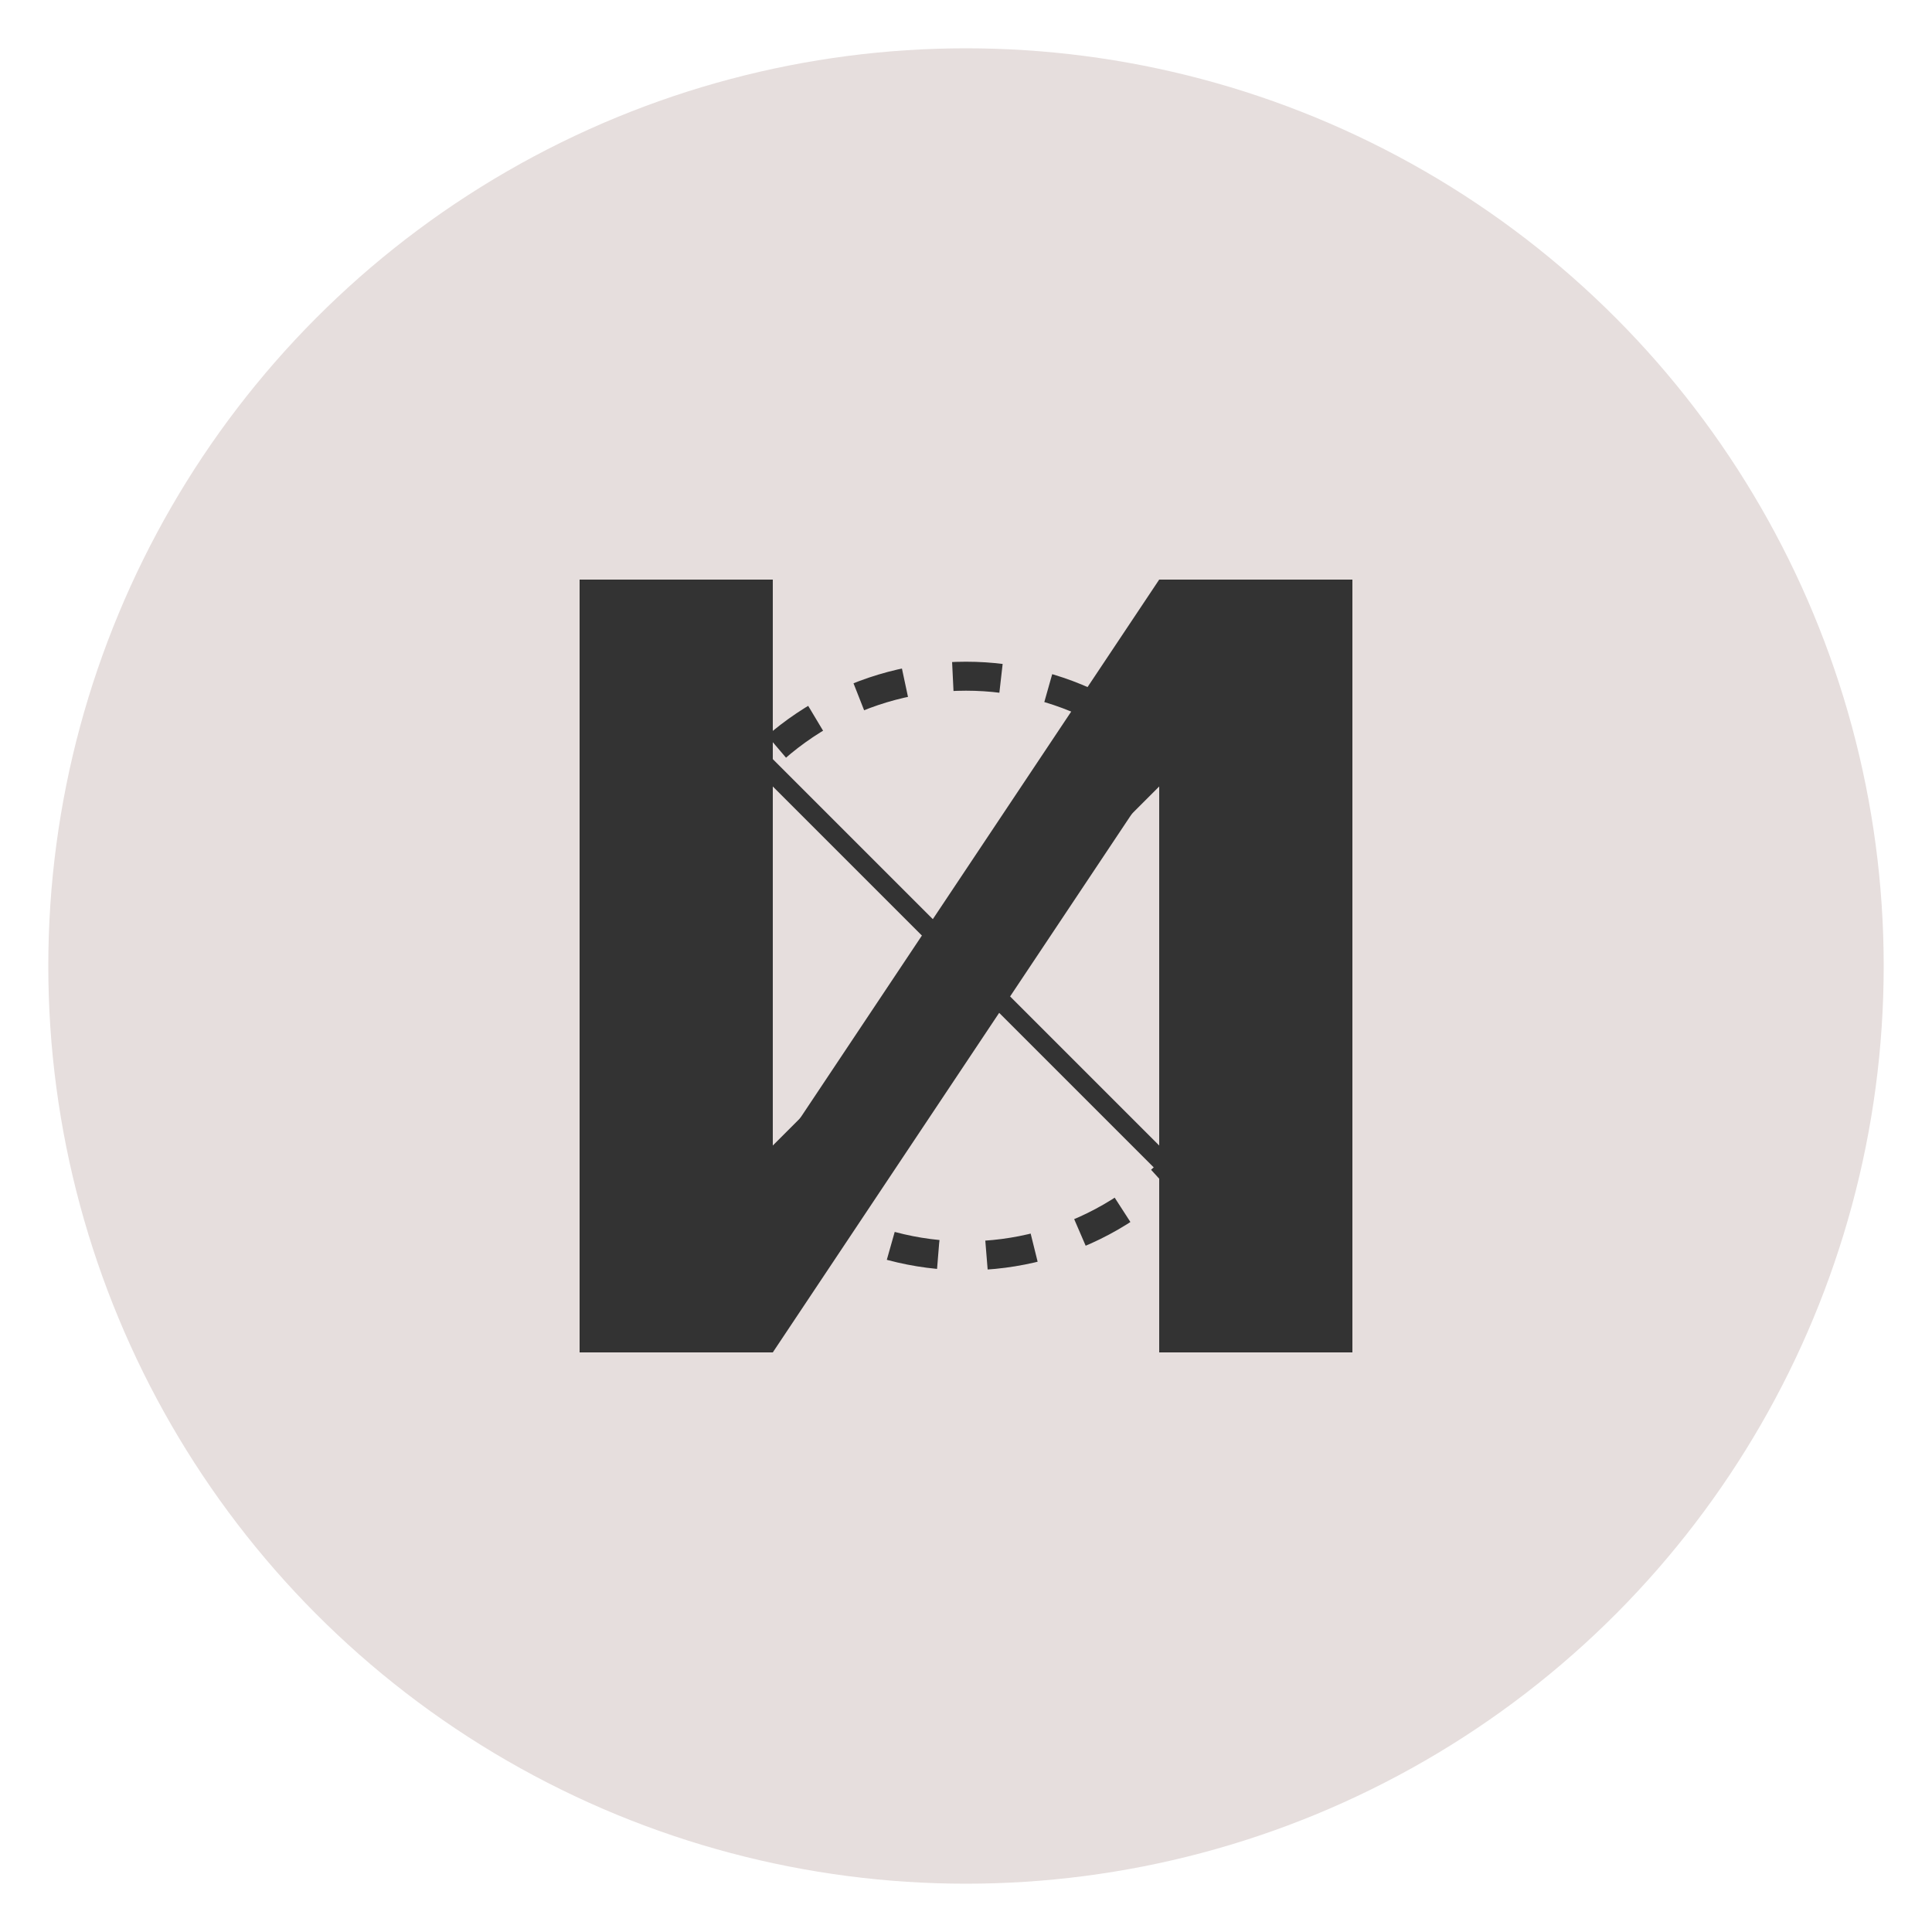 <svg xmlns="http://www.w3.org/2000/svg" width="200" height="200" viewBox="0 0 200 200">
  <!-- Background Circle -->
  <circle cx="100" cy="100" r="95" fill="#E6DEDD" />
  
  <!-- N Letter Stylized -->
  <path d="M60,60 L60,140 L80,140 L120,80 L120,140 L140,140 L140,60 L120,60 L80,120 L80,60 Z" fill="#333" />
  
  <!-- Tech Elements -->
  <circle cx="100" cy="100" r="30" fill="none" stroke="#333" stroke-width="3" stroke-dasharray="5,5" />
  
  <!-- Connection Points -->
  <circle cx="70" cy="70" r="5" fill="#333" />
  <circle cx="130" cy="70" r="5" fill="#333" />
  <circle cx="70" cy="130" r="5" fill="#333" />
  <circle cx="130" cy="130" r="5" fill="#333" />
  
  <!-- Connection Lines -->
  <line x1="70" y1="70" x2="130" y2="130" stroke="#333" stroke-width="2" />
  <line x1="130" y1="70" x2="70" y2="130" stroke="#333" stroke-width="2" />
</svg>